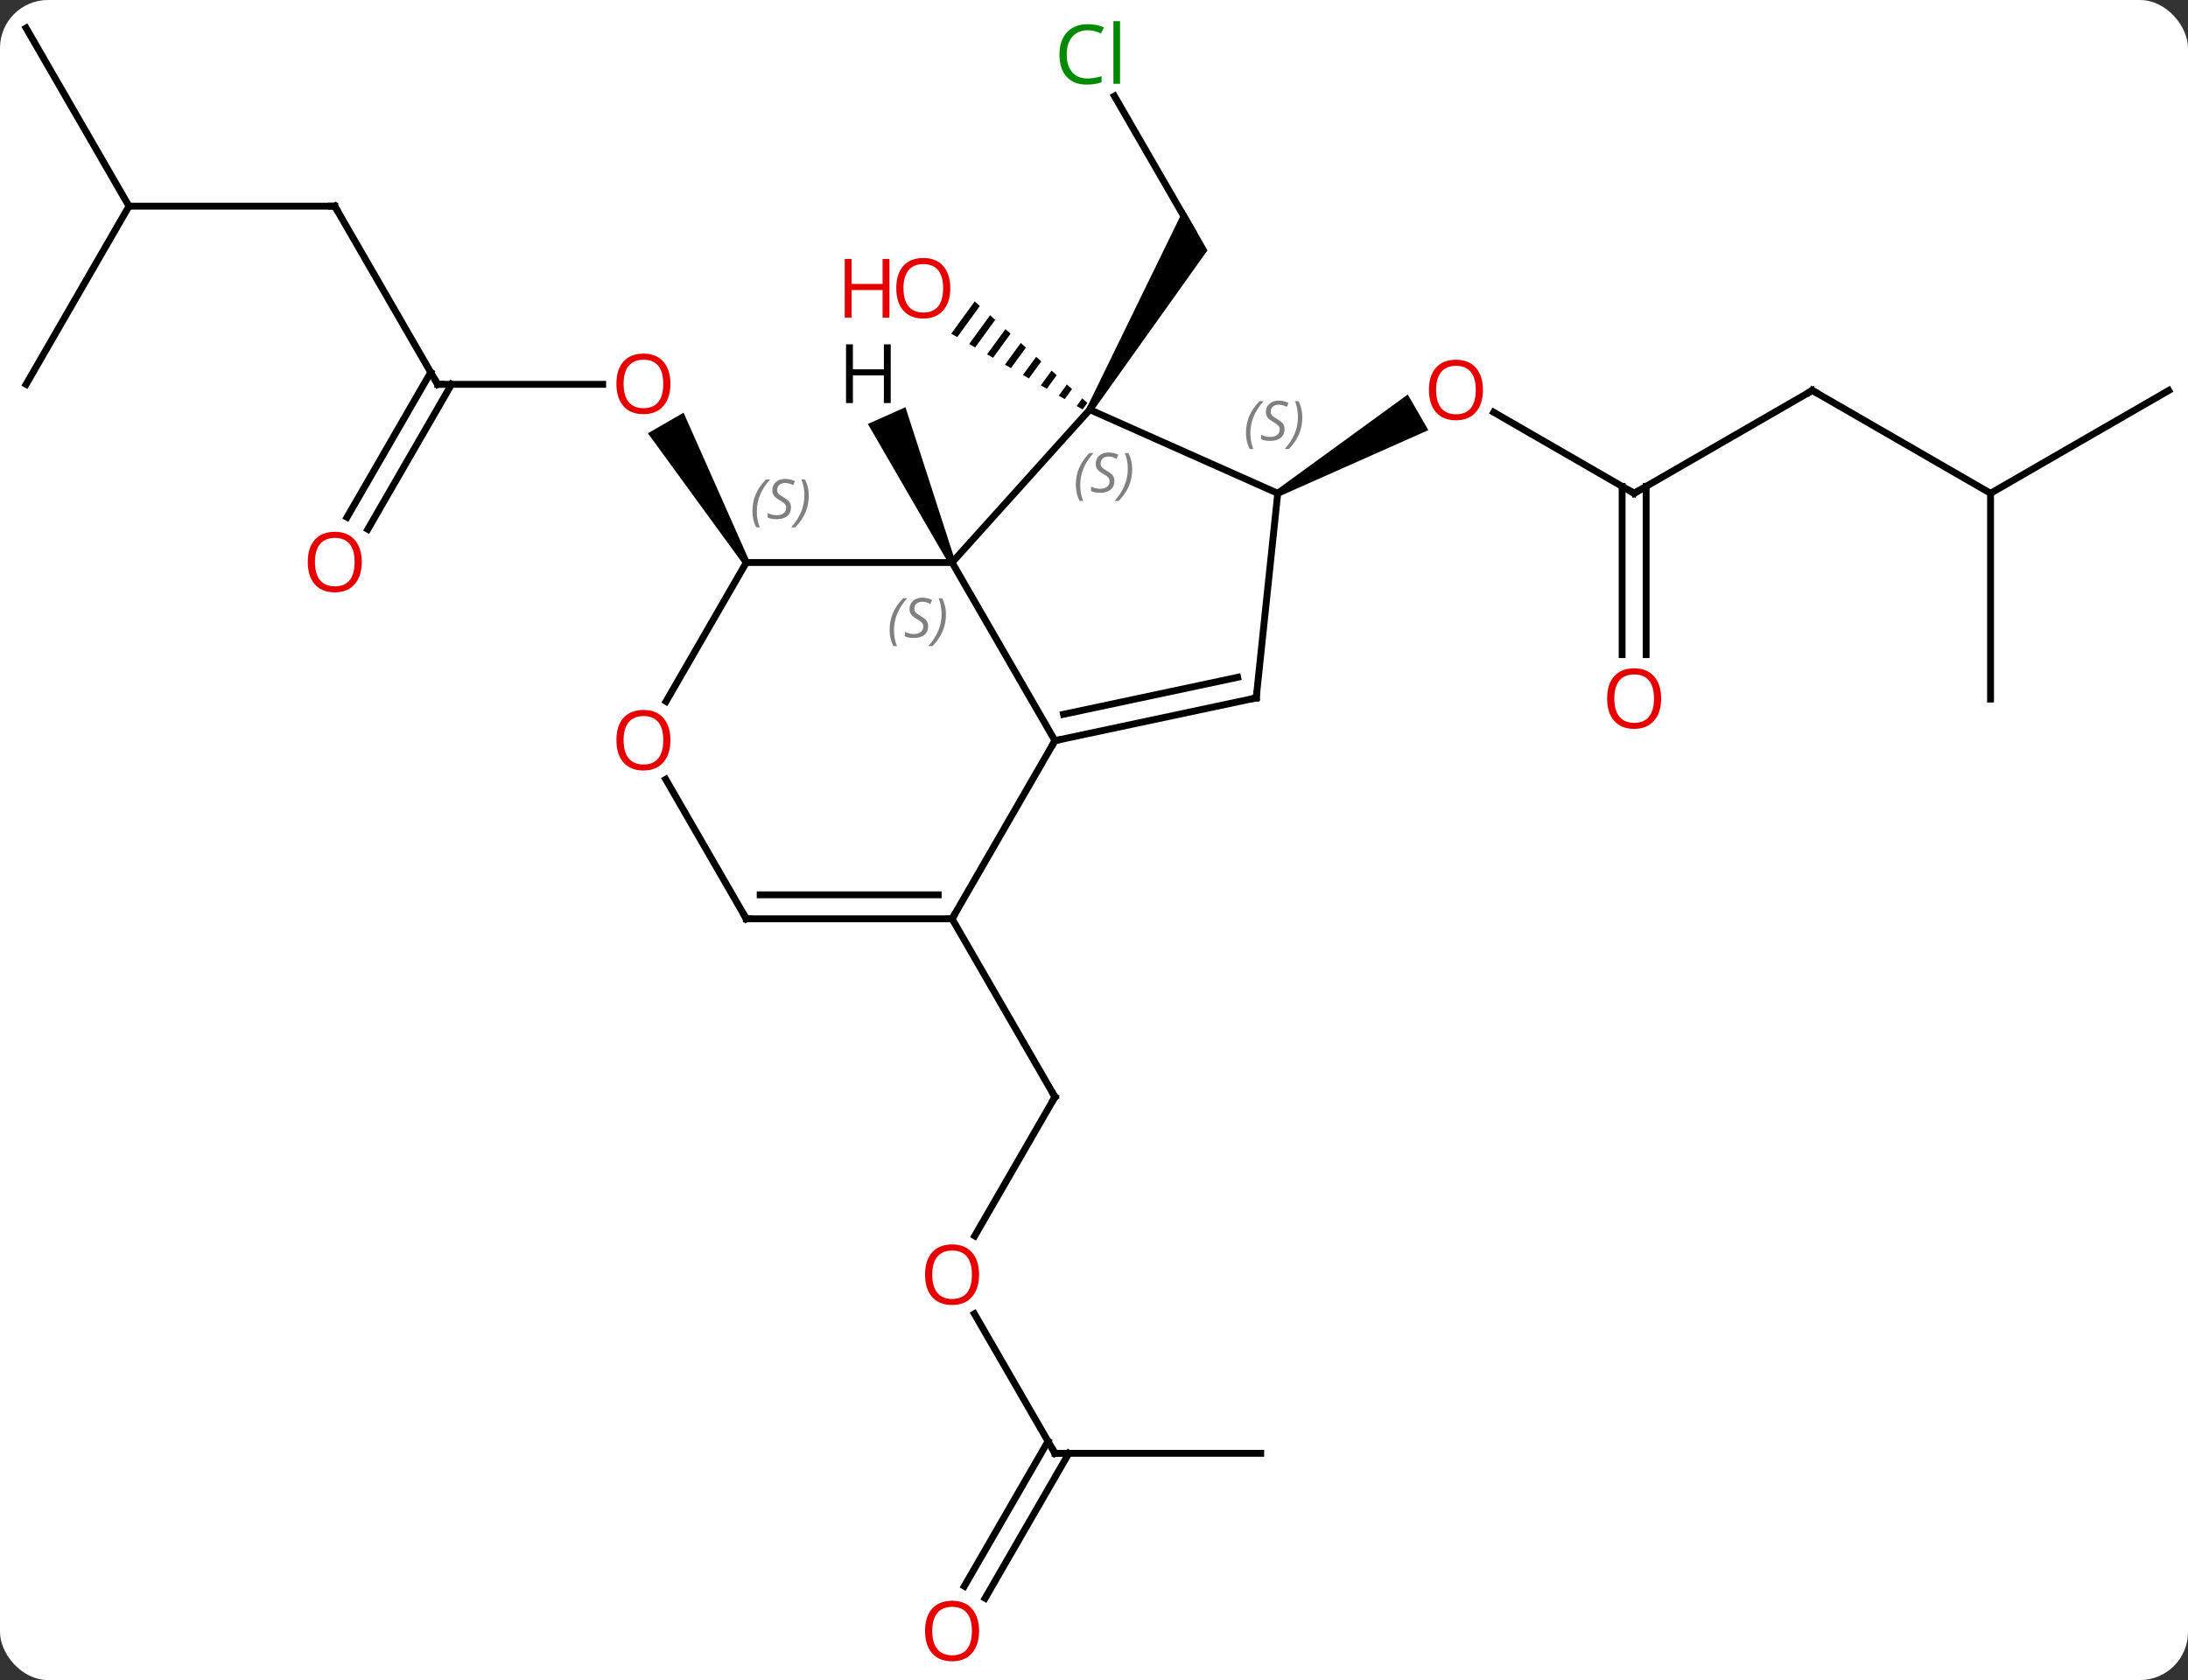 <svg width="319" viewBox="0 0 319 245" style="fill-opacity:1; color-rendering:auto; color-interpolation:auto; text-rendering:auto; stroke:black; stroke-linecap:square; stroke-miterlimit:10; shape-rendering:auto; stroke-opacity:1; fill:black; stroke-dasharray:none; font-weight:normal; stroke-width:1; font-family:'Open Sans'; font-style:normal; stroke-linejoin:miter; font-size:12; stroke-dashoffset:0; image-rendering:auto;" height="245" class="cas-substance-image" xmlns:xlink="http://www.w3.org/1999/xlink" xmlns="http://www.w3.org/2000/svg"><rect x="0" y="0" width="319" height="245" fill="#333333" stroke="none"/><svg class="cas-substance-single-component"><rect y="0" x="0" width="319" stroke="none" ry="7" rx="7" height="245" fill="white" class="cas-substance-group"/><svg y="0" x="0" width="319" viewBox="0 0 319 245" style="fill:black;" height="245" class="cas-substance-single-component-image"><svg><g><g transform="translate(160,121)" style="text-rendering:geometricPrecision; color-rendering:optimizeQuality; color-interpolation:linearRGB; stroke-linecap:butt; image-rendering:optimizeQuality;"><line y2="-106.993" y1="-87.246" x2="2.48" x1="13.881" style="fill:none;"/><path style="stroke:none;" d="M-0.686 -61.016 L-1.552 -61.516 L12.582 -90.496 L16.046 -84.496 Z"/><path style="stroke:none;" d="M-17.89 -77.046 L-21.312 -72.342 L-21.312 -72.342 L-20.441 -71.84 L-20.441 -71.84 L-17.143 -76.374 L-17.143 -76.374 L-17.89 -77.046 ZM-15.649 -75.028 L-18.7 -70.835 L-18.7 -70.835 L-17.829 -70.333 L-17.829 -70.333 L-14.903 -74.355 L-14.903 -74.355 L-15.649 -75.028 ZM-13.41 -73.01 L-16.088 -69.328 L-16.088 -69.328 L-15.217 -68.826 L-12.663 -72.337 L-12.663 -72.337 L-13.41 -73.01 ZM-11.17 -70.991 L-13.476 -67.821 L-13.476 -67.821 L-12.605 -67.319 L-10.423 -70.319 L-10.423 -70.319 L-11.17 -70.991 ZM-8.93 -68.973 L-10.864 -66.314 L-10.864 -66.314 L-9.993 -65.812 L-9.993 -65.812 L-8.183 -68.3 L-8.183 -68.3 L-8.93 -68.973 ZM-6.69 -66.955 L-8.252 -64.807 L-8.252 -64.807 L-7.381 -64.305 L-7.381 -64.305 L-5.943 -66.282 L-5.943 -66.282 L-6.69 -66.955 ZM-4.45 -64.936 L-5.64 -63.3 L-5.64 -63.3 L-4.769 -62.798 L-4.769 -62.798 L-3.703 -64.264 L-3.703 -64.264 L-4.45 -64.936 ZM-2.21 -62.918 L-3.028 -61.793 L-3.028 -61.793 L-2.157 -61.291 L-2.157 -61.291 L-1.463 -62.245 L-1.463 -62.245 L-2.21 -62.918 Z"/><line y2="-64.953" y1="-64.953" x2="-96.192" x1="-72.129" style="fill:none;"/><path style="stroke:none;" d="M-50.759 -39.22 L-51.625 -38.72 L-65.537 -57.817 L-60.34 -60.817 Z"/><line y2="-90.933" y1="-64.953" x2="-111.192" x1="-96.192" style="fill:none;"/><line y2="-45.567" y1="-66.703" x2="-109.404" x1="-97.202" style="fill:none;"/><line y2="-43.817" y1="-64.953" x2="-106.373" x1="-94.171" style="fill:none;"/><line y2="-90.933" y1="-90.933" x2="-141.192" x1="-111.192" style="fill:none;"/><line y2="-64.953" y1="-90.933" x2="-156.192" x1="-141.192" style="fill:none;"/><line y2="-116.913" y1="-90.933" x2="-156.192" x1="-141.192" style="fill:none;"/><line y2="59.231" y1="38.97" x2="-17.889" x1="-6.192" style="fill:none;"/><line y2="12.99" y1="38.97" x2="-21.192" x1="-6.192" style="fill:none;"/><line y2="90.933" y1="70.589" x2="-6.192" x1="-17.938" style="fill:none;"/><line y2="90.933" y1="90.933" x2="23.808" x1="-6.192" style="fill:none;"/><line y2="110.316" y1="89.183" x2="-19.404" x1="-7.202" style="fill:none;"/><line y2="112.066" y1="90.933" x2="-16.373" x1="-4.171" style="fill:none;"/><line y2="-49.062" y1="-60.883" x2="78.249" x1="57.774" style="fill:none;"/><path style="stroke:none;" d="M26.539 -48.629 L26.039 -49.495 L45.246 -63.471 L48.246 -58.275 Z"/><line y2="-64.062" y1="-49.062" x2="104.232" x1="78.249" style="fill:none;"/><line y2="-25.539" y1="-50.072" x2="76.499" x1="76.499" style="fill:none;"/><line y2="-25.539" y1="-50.072" x2="79.999" x1="79.999" style="fill:none;"/><line y2="-49.062" y1="-64.062" x2="130.212" x1="104.232" style="fill:none;"/><line y2="-64.062" y1="-49.062" x2="156.192" x1="130.212" style="fill:none;"/><line y2="-19.062" y1="-49.062" x2="130.212" x1="130.212" style="fill:none;"/><line y2="-12.99" y1="-38.97" x2="-6.192" x1="-21.192" style="fill:none;"/><line y2="-61.266" y1="-38.97" x2="-1.119" x1="-21.192" style="fill:none;"/><line y2="-38.97" y1="-38.97" x2="-51.192" x1="-21.192" style="fill:none;"/><line y2="12.99" y1="-12.99" x2="-21.192" x1="-6.192" style="fill:none;"/><line y2="-19.227" y1="-12.99" x2="23.151" x1="-6.192" style="fill:none;"/><line y2="-22.23" y1="-16.834" x2="20.447" x1="-4.943" style="fill:none;"/><line y2="-49.062" y1="-61.266" x2="26.289" x1="-1.119" style="fill:none;"/><line y2="-18.712" y1="-38.97" x2="-62.889" x1="-51.192" style="fill:none;"/><line y2="12.99" y1="12.99" x2="-51.192" x1="-21.192" style="fill:none;"/><line y2="9.49" y1="9.49" x2="-49.171" x1="-23.213" style="fill:none;"/><line y2="-49.062" y1="-19.227" x2="26.289" x1="23.151" style="fill:none;"/><line y2="12.99" y1="-7.354" x2="-51.192" x1="-62.938" style="fill:none;"/><path style="stroke:none;" d="M-20.735 -39.173 L-21.649 -38.767 L-33.47 -59.175 L-27.989 -61.615 Z"/></g><g transform="translate(160,121)" style="fill:rgb(0,138,0); text-rendering:geometricPrecision; color-rendering:optimizeQuality; image-rendering:optimizeQuality; font-family:'Open Sans'; stroke:rgb(0,138,0); color-interpolation:linearRGB;"><path style="stroke:none;" d="M-1.428 -116.585 Q-2.834 -116.585 -3.654 -115.648 Q-4.474 -114.71 -4.474 -113.07 Q-4.474 -111.398 -3.685 -110.476 Q-2.896 -109.554 -1.443 -109.554 Q-0.537 -109.554 0.604 -109.882 L0.604 -109.007 Q-0.287 -108.663 -1.584 -108.663 Q-3.474 -108.663 -4.506 -109.82 Q-5.537 -110.976 -5.537 -113.085 Q-5.537 -114.413 -5.045 -115.406 Q-4.553 -116.398 -3.615 -116.937 Q-2.678 -117.476 -1.412 -117.476 Q-0.068 -117.476 0.947 -116.992 L0.525 -116.132 Q-0.459 -116.585 -1.428 -116.585 ZM3.299 -108.788 L2.33 -108.788 L2.33 -117.913 L3.299 -117.913 L3.299 -108.788 Z"/><path style="fill:rgb(230,0,0); stroke:none;" d="M-21.451 -78.97 Q-21.451 -76.908 -22.491 -75.728 Q-23.53 -74.548 -25.373 -74.548 Q-27.264 -74.548 -28.295 -75.713 Q-29.326 -76.877 -29.326 -78.986 Q-29.326 -81.08 -28.295 -82.228 Q-27.264 -83.377 -25.373 -83.377 Q-23.514 -83.377 -22.483 -82.205 Q-21.451 -81.033 -21.451 -78.97 ZM-28.28 -78.97 Q-28.28 -77.236 -27.537 -76.33 Q-26.795 -75.423 -25.373 -75.423 Q-23.951 -75.423 -23.225 -76.322 Q-22.498 -77.22 -22.498 -78.97 Q-22.498 -80.705 -23.225 -81.595 Q-23.951 -82.486 -25.373 -82.486 Q-26.795 -82.486 -27.537 -81.588 Q-28.28 -80.689 -28.28 -78.97 Z"/><path style="fill:rgb(230,0,0); stroke:none;" d="M-30.326 -74.673 L-31.326 -74.673 L-31.326 -78.705 L-35.842 -78.705 L-35.842 -74.673 L-36.842 -74.673 L-36.842 -83.236 L-35.842 -83.236 L-35.842 -79.595 L-31.326 -79.595 L-31.326 -83.236 L-30.326 -83.236 L-30.326 -74.673 Z"/><path style="fill:rgb(230,0,0); stroke:none;" d="M-62.255 -65.023 Q-62.255 -62.961 -63.294 -61.781 Q-64.333 -60.601 -66.176 -60.601 Q-68.067 -60.601 -69.098 -61.766 Q-70.129 -62.93 -70.129 -65.039 Q-70.129 -67.133 -69.098 -68.281 Q-68.067 -69.43 -66.176 -69.43 Q-64.317 -69.43 -63.286 -68.258 Q-62.255 -67.086 -62.255 -65.023 ZM-69.083 -65.023 Q-69.083 -63.289 -68.34 -62.383 Q-67.598 -61.476 -66.176 -61.476 Q-64.754 -61.476 -64.028 -62.375 Q-63.301 -63.273 -63.301 -65.023 Q-63.301 -66.758 -64.028 -67.648 Q-64.754 -68.539 -66.176 -68.539 Q-67.598 -68.539 -68.34 -67.641 Q-69.083 -66.742 -69.083 -65.023 Z"/></g><g transform="translate(160,121)" style="stroke-linecap:butt; text-rendering:geometricPrecision; color-rendering:optimizeQuality; image-rendering:optimizeQuality; font-family:'Open Sans'; color-interpolation:linearRGB; stroke-miterlimit:5;"><path style="fill:none;" d="M-95.692 -64.953 L-96.192 -64.953 L-96.442 -65.386"/><path style="fill:none;" d="M-110.942 -90.5 L-111.192 -90.933 L-111.692 -90.933"/><path style="fill:rgb(230,0,0); stroke:none;" d="M-107.254 -39.04 Q-107.254 -36.978 -108.294 -35.798 Q-109.333 -34.618 -111.176 -34.618 Q-113.067 -34.618 -114.098 -35.782 Q-115.129 -36.947 -115.129 -39.056 Q-115.129 -41.15 -114.098 -42.298 Q-113.067 -43.447 -111.176 -43.447 Q-109.317 -43.447 -108.286 -42.275 Q-107.254 -41.103 -107.254 -39.04 ZM-114.083 -39.04 Q-114.083 -37.306 -113.34 -36.4 Q-112.598 -35.493 -111.176 -35.493 Q-109.754 -35.493 -109.028 -36.392 Q-108.301 -37.29 -108.301 -39.04 Q-108.301 -40.775 -109.028 -41.665 Q-109.754 -42.556 -111.176 -42.556 Q-112.598 -42.556 -113.34 -41.657 Q-114.083 -40.759 -114.083 -39.04 Z"/><path style="fill:none;" d="M-6.442 39.403 L-6.192 38.97 L-6.442 38.537"/><path style="fill:rgb(230,0,0); stroke:none;" d="M-17.255 64.883 Q-17.255 66.945 -18.294 68.125 Q-19.333 69.305 -21.176 69.305 Q-23.067 69.305 -24.098 68.141 Q-25.13 66.976 -25.13 64.867 Q-25.13 62.773 -24.098 61.625 Q-23.067 60.476 -21.176 60.476 Q-19.317 60.476 -18.286 61.648 Q-17.255 62.82 -17.255 64.883 ZM-24.083 64.883 Q-24.083 66.617 -23.34 67.523 Q-22.598 68.43 -21.176 68.43 Q-19.755 68.43 -19.028 67.531 Q-18.301 66.633 -18.301 64.883 Q-18.301 63.148 -19.028 62.258 Q-19.755 61.367 -21.176 61.367 Q-22.598 61.367 -23.34 62.266 Q-24.083 63.164 -24.083 64.883 Z"/><path style="fill:none;" d="M-6.442 90.5 L-6.192 90.933 L-5.692 90.933"/><path style="fill:rgb(230,0,0); stroke:none;" d="M-17.255 116.843 Q-17.255 118.905 -18.294 120.085 Q-19.333 121.265 -21.176 121.265 Q-23.067 121.265 -24.098 120.1 Q-25.13 118.936 -25.13 116.827 Q-25.13 114.733 -24.098 113.585 Q-23.067 112.436 -21.176 112.436 Q-19.317 112.436 -18.286 113.608 Q-17.255 114.78 -17.255 116.843 ZM-24.083 116.843 Q-24.083 118.577 -23.34 119.483 Q-22.598 120.39 -21.176 120.39 Q-19.755 120.39 -19.028 119.491 Q-18.301 118.593 -18.301 116.843 Q-18.301 115.108 -19.028 114.218 Q-19.755 113.327 -21.176 113.327 Q-22.598 113.327 -23.34 114.225 Q-24.083 115.124 -24.083 116.843 Z"/><path style="fill:rgb(230,0,0); stroke:none;" d="M56.206 -64.132 Q56.206 -62.07 55.167 -60.89 Q54.128 -59.71 52.285 -59.71 Q50.394 -59.71 49.363 -60.874 Q48.331 -62.039 48.331 -64.148 Q48.331 -66.242 49.363 -67.39 Q50.394 -68.539 52.285 -68.539 Q54.144 -68.539 55.175 -67.367 Q56.206 -66.195 56.206 -64.132 ZM49.378 -64.132 Q49.378 -62.398 50.121 -61.492 Q50.863 -60.585 52.285 -60.585 Q53.706 -60.585 54.433 -61.484 Q55.16 -62.382 55.16 -64.132 Q55.16 -65.867 54.433 -66.757 Q53.706 -67.648 52.285 -67.648 Q50.863 -67.648 50.121 -66.749 Q49.378 -65.851 49.378 -64.132 Z"/><path style="fill:none;" d="M77.816 -49.312 L78.249 -49.062 L78.682 -49.312"/><path style="fill:none;" d="M103.799 -63.812 L104.232 -64.062 L104.665 -63.812"/><path style="fill:rgb(230,0,0); stroke:none;" d="M82.186 -19.132 Q82.186 -17.07 81.147 -15.89 Q80.108 -14.71 78.265 -14.71 Q76.374 -14.71 75.343 -15.874 Q74.311 -17.039 74.311 -19.148 Q74.311 -21.242 75.343 -22.39 Q76.374 -23.539 78.265 -23.539 Q80.124 -23.539 81.155 -22.367 Q82.186 -21.195 82.186 -19.132 ZM75.358 -19.132 Q75.358 -17.398 76.101 -16.492 Q76.843 -15.585 78.265 -15.585 Q79.686 -15.585 80.413 -16.484 Q81.14 -17.382 81.14 -19.132 Q81.14 -20.867 80.413 -21.757 Q79.686 -22.648 78.265 -22.648 Q76.843 -22.648 76.101 -21.75 Q75.358 -20.851 75.358 -19.132 Z"/></g><g transform="translate(160,121)" style="stroke-linecap:butt; font-size:8.4px; fill:gray; text-rendering:geometricPrecision; image-rendering:optimizeQuality; color-rendering:optimizeQuality; font-family:'Open Sans'; font-style:italic; stroke:gray; color-interpolation:linearRGB; stroke-miterlimit:5;"><path style="stroke:none;" d="M-30.3 -29.107 Q-30.3 -30.435 -29.832 -31.56 Q-29.363 -32.685 -28.332 -33.763 L-27.722 -33.763 Q-28.691 -32.7 -29.175 -31.529 Q-29.66 -30.357 -29.66 -29.122 Q-29.66 -27.794 -29.222 -26.779 L-29.738 -26.779 Q-30.3 -27.81 -30.3 -29.107 ZM-24.678 -29.7 Q-24.678 -28.872 -25.225 -28.419 Q-25.772 -27.966 -26.772 -27.966 Q-27.178 -27.966 -27.49 -28.021 Q-27.803 -28.075 -28.084 -28.216 L-28.084 -28.872 Q-27.459 -28.544 -26.756 -28.544 Q-26.131 -28.544 -25.756 -28.841 Q-25.381 -29.138 -25.381 -29.654 Q-25.381 -29.966 -25.584 -30.192 Q-25.787 -30.419 -26.35 -30.747 Q-26.944 -31.075 -27.17 -31.404 Q-27.397 -31.732 -27.397 -32.185 Q-27.397 -32.919 -26.881 -33.38 Q-26.365 -33.841 -25.522 -33.841 Q-25.147 -33.841 -24.811 -33.763 Q-24.475 -33.685 -24.1 -33.513 L-24.365 -32.919 Q-24.615 -33.075 -24.936 -33.161 Q-25.256 -33.247 -25.522 -33.247 Q-26.053 -33.247 -26.373 -32.974 Q-26.694 -32.7 -26.694 -32.232 Q-26.694 -32.029 -26.623 -31.88 Q-26.553 -31.732 -26.412 -31.599 Q-26.272 -31.466 -25.85 -31.216 Q-25.287 -30.872 -25.084 -30.677 Q-24.881 -30.482 -24.779 -30.247 Q-24.678 -30.013 -24.678 -29.7 ZM-22.083 -31.419 Q-22.083 -30.091 -22.56 -28.958 Q-23.037 -27.825 -24.052 -26.779 L-24.662 -26.779 Q-22.724 -28.935 -22.724 -31.419 Q-22.724 -32.747 -23.162 -33.763 L-22.646 -33.763 Q-22.083 -32.7 -22.083 -31.419 Z"/><path style="fill:none; stroke:black;" d="M-5.703 -13.094 L-6.192 -12.99 L-6.442 -12.557"/><path style="stroke:none;" d="M-3.148 -50.281 Q-3.148 -51.61 -2.679 -52.735 Q-2.211 -53.86 -1.179 -54.938 L-0.57 -54.938 Q-1.539 -53.875 -2.023 -52.703 Q-2.508 -51.531 -2.508 -50.297 Q-2.508 -48.969 -2.07 -47.953 L-2.586 -47.953 Q-3.148 -48.985 -3.148 -50.281 ZM2.474 -50.875 Q2.474 -50.047 1.927 -49.594 Q1.381 -49.141 0.381 -49.141 Q-0.026 -49.141 -0.338 -49.196 Q-0.651 -49.25 -0.932 -49.391 L-0.932 -50.047 Q-0.307 -49.719 0.396 -49.719 Q1.021 -49.719 1.396 -50.016 Q1.771 -50.313 1.771 -50.828 Q1.771 -51.141 1.568 -51.367 Q1.365 -51.594 0.802 -51.922 Q0.209 -52.25 -0.018 -52.578 Q-0.244 -52.906 -0.244 -53.36 Q-0.244 -54.094 0.271 -54.555 Q0.787 -55.016 1.631 -55.016 Q2.006 -55.016 2.341 -54.938 Q2.677 -54.86 3.052 -54.688 L2.787 -54.094 Q2.537 -54.25 2.216 -54.336 Q1.896 -54.422 1.631 -54.422 Q1.099 -54.422 0.779 -54.149 Q0.459 -53.875 0.459 -53.406 Q0.459 -53.203 0.529 -53.055 Q0.599 -52.906 0.74 -52.774 Q0.88 -52.641 1.302 -52.391 Q1.865 -52.047 2.068 -51.852 Q2.271 -51.656 2.373 -51.422 Q2.474 -51.188 2.474 -50.875 ZM5.069 -52.594 Q5.069 -51.266 4.592 -50.133 Q4.116 -49 3.1 -47.953 L2.491 -47.953 Q4.428 -50.11 4.428 -52.594 Q4.428 -53.922 3.991 -54.938 L4.506 -54.938 Q5.069 -53.875 5.069 -52.594 Z"/><path style="stroke:none;" d="M-50.301 -46.427 Q-50.301 -47.755 -49.832 -48.88 Q-49.363 -50.005 -48.332 -51.083 L-47.722 -51.083 Q-48.691 -50.021 -49.176 -48.849 Q-49.66 -47.677 -49.66 -46.443 Q-49.66 -45.115 -49.222 -44.099 L-49.738 -44.099 Q-50.301 -45.13 -50.301 -46.427 ZM-44.678 -47.021 Q-44.678 -46.193 -45.225 -45.74 Q-45.772 -45.287 -46.772 -45.287 Q-47.178 -45.287 -47.491 -45.341 Q-47.803 -45.396 -48.084 -45.537 L-48.084 -46.193 Q-47.459 -45.865 -46.756 -45.865 Q-46.131 -45.865 -45.756 -46.162 Q-45.381 -46.458 -45.381 -46.974 Q-45.381 -47.287 -45.584 -47.513 Q-45.787 -47.74 -46.35 -48.068 Q-46.944 -48.396 -47.17 -48.724 Q-47.397 -49.052 -47.397 -49.505 Q-47.397 -50.24 -46.881 -50.701 Q-46.366 -51.162 -45.522 -51.162 Q-45.147 -51.162 -44.811 -51.083 Q-44.475 -51.005 -44.1 -50.833 L-44.366 -50.24 Q-44.616 -50.396 -44.936 -50.482 Q-45.256 -50.568 -45.522 -50.568 Q-46.053 -50.568 -46.373 -50.294 Q-46.694 -50.021 -46.694 -49.552 Q-46.694 -49.349 -46.623 -49.201 Q-46.553 -49.052 -46.412 -48.919 Q-46.272 -48.787 -45.85 -48.537 Q-45.287 -48.193 -45.084 -47.998 Q-44.881 -47.802 -44.78 -47.568 Q-44.678 -47.333 -44.678 -47.021 ZM-42.084 -48.74 Q-42.084 -47.412 -42.56 -46.279 Q-43.037 -45.146 -44.052 -44.099 L-44.662 -44.099 Q-42.724 -46.255 -42.724 -48.74 Q-42.724 -50.068 -43.162 -51.083 L-42.646 -51.083 Q-42.084 -50.021 -42.084 -48.74 Z"/><path style="fill:none; stroke:black;" d="M-21.692 12.99 L-21.192 12.99 L-20.942 12.557"/><path style="fill:none; stroke:black;" d="M22.662 -19.123 L23.151 -19.227 L23.203 -19.724"/><path style="stroke:none;" d="M21.657 -57.845 Q21.657 -59.173 22.126 -60.298 Q22.595 -61.423 23.626 -62.501 L24.235 -62.501 Q23.267 -61.439 22.782 -60.267 Q22.298 -59.095 22.298 -57.861 Q22.298 -56.533 22.735 -55.517 L22.22 -55.517 Q21.657 -56.548 21.657 -57.845 ZM27.28 -58.439 Q27.28 -57.611 26.733 -57.158 Q26.186 -56.705 25.186 -56.705 Q24.78 -56.705 24.467 -56.759 Q24.155 -56.814 23.873 -56.955 L23.873 -57.611 Q24.498 -57.283 25.202 -57.283 Q25.827 -57.283 26.202 -57.58 Q26.577 -57.876 26.577 -58.392 Q26.577 -58.705 26.373 -58.931 Q26.17 -59.158 25.608 -59.486 Q25.014 -59.814 24.788 -60.142 Q24.561 -60.47 24.561 -60.923 Q24.561 -61.658 25.077 -62.119 Q25.592 -62.58 26.436 -62.58 Q26.811 -62.58 27.147 -62.501 Q27.483 -62.423 27.858 -62.251 L27.592 -61.658 Q27.342 -61.814 27.022 -61.9 Q26.702 -61.986 26.436 -61.986 Q25.905 -61.986 25.584 -61.712 Q25.264 -61.439 25.264 -60.97 Q25.264 -60.767 25.334 -60.619 Q25.405 -60.47 25.545 -60.337 Q25.686 -60.205 26.108 -59.955 Q26.67 -59.611 26.873 -59.416 Q27.077 -59.22 27.178 -58.986 Q27.28 -58.751 27.28 -58.439 ZM29.874 -60.158 Q29.874 -58.83 29.398 -57.697 Q28.921 -56.564 27.905 -55.517 L27.296 -55.517 Q29.234 -57.673 29.234 -60.158 Q29.234 -61.486 28.796 -62.501 L29.312 -62.501 Q29.874 -61.439 29.874 -60.158 Z"/></g><g transform="translate(160,121)" style="stroke-linecap:butt; fill:rgb(230,0,0); text-rendering:geometricPrecision; color-rendering:optimizeQuality; image-rendering:optimizeQuality; font-family:'Open Sans'; stroke:rgb(230,0,0); color-interpolation:linearRGB; stroke-miterlimit:5;"><path style="stroke:none;" d="M-62.255 -13.06 Q-62.255 -10.998 -63.294 -9.818 Q-64.333 -8.638 -66.176 -8.638 Q-68.067 -8.638 -69.098 -9.803 Q-70.129 -10.967 -70.129 -13.076 Q-70.129 -15.17 -69.098 -16.318 Q-68.067 -17.467 -66.176 -17.467 Q-64.317 -17.467 -63.286 -16.295 Q-62.255 -15.123 -62.255 -13.06 ZM-69.083 -13.06 Q-69.083 -11.326 -68.34 -10.42 Q-67.598 -9.513 -66.176 -9.513 Q-64.754 -9.513 -64.028 -10.412 Q-63.301 -11.31 -63.301 -13.06 Q-63.301 -14.795 -64.028 -15.685 Q-64.754 -16.576 -66.176 -16.576 Q-67.598 -16.576 -68.34 -15.678 Q-69.083 -14.779 -69.083 -13.06 Z"/><path style="fill:none; stroke:black;" d="M-50.692 12.99 L-51.192 12.99 L-51.442 12.557"/><path style="fill:black; stroke:none;" d="M-30.135 -62.222 L-31.135 -62.222 L-31.135 -66.253 L-35.651 -66.253 L-35.651 -62.222 L-36.651 -62.222 L-36.651 -70.784 L-35.651 -70.784 L-35.651 -67.144 L-31.135 -67.144 L-31.135 -70.784 L-30.135 -70.784 L-30.135 -62.222 Z"/></g></g></svg></svg></svg></svg>